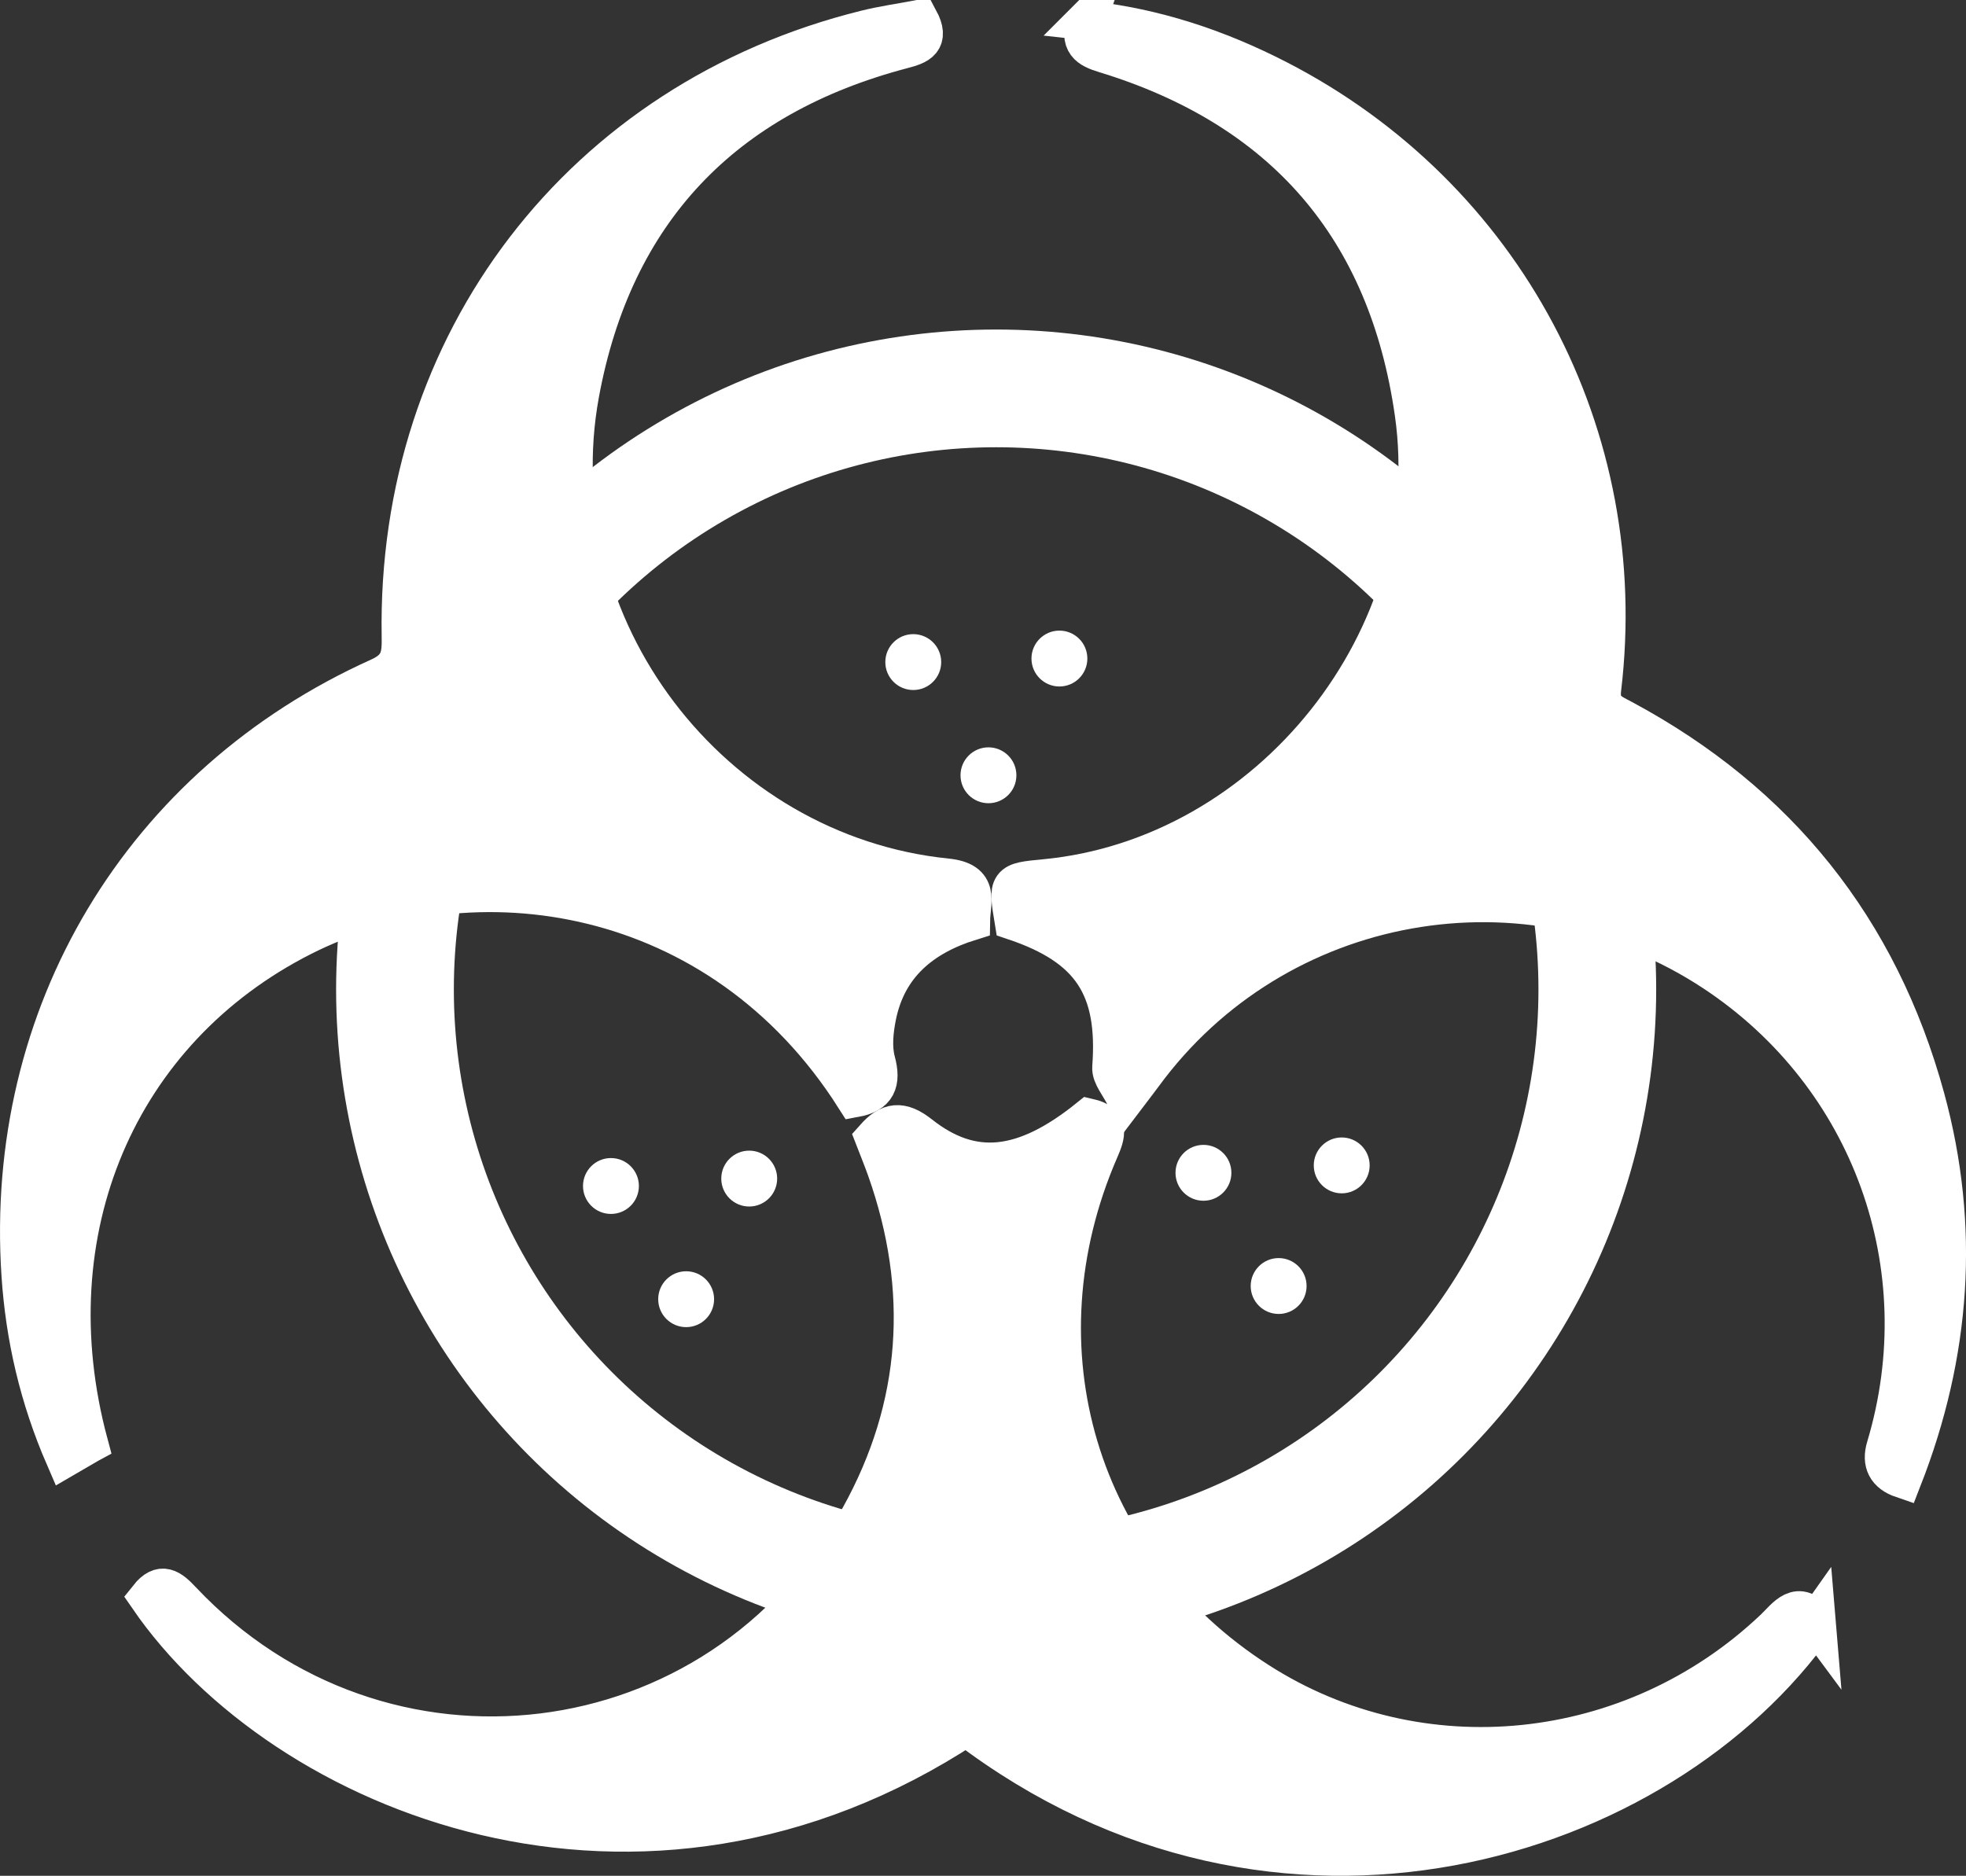 <svg id="Layer_1" data-name="Layer 1" xmlns="http://www.w3.org/2000/svg" viewBox="0 0.59 500.94 478.04"><rect x="0" y="0.59" width="500.94" height="478.04" fill="#333333" stroke="none"/>   <defs>     <style>       .cls-1, .cls-2 {         fill: #fff;       }        .cls-2 {         stroke-width: 10px;       }        .cls-2, .cls-3 {         stroke: #fff;         stroke-miterlimit: 10;       }        .cls-3 {         fill: none;         stroke-width: 30px;       }     </style>   </defs>   <circle id="Inner_circle" data-name="Inner circle" class="cls-3" cx="253.82" cy="252.75" r="153.18"></circle>   <path id="ear_left" data-name="ear left" class="cls-2" d="M22.53,368.54c-1.96,1.14-3.72,2.16-5.95,3.46-6.63-15.28-10.16-30.67-11.21-46.55-4.38-66.23,30.77-124.98,91.27-152.22,5.49-2.47,5.69-5.71,5.61-10.52-1.28-74.87,46.1-136.66,118.44-154.55,4.41-1.09,8.94-1.72,13.44-2.57,2.87,5.36-.14,6.47-4.11,7.51-45.82,12.02-73.78,41.4-82.33,87.77-10.94,59.34,33.38,117.38,93.52,123.5,8.56,.87,6.14,5.88,6.07,10.92-12.33,3.84-21.33,11.17-23.94,24.37-.73,3.69-1.15,7.84-.2,11.38,1.45,5.4,.22,8.27-5.25,9.27-34.47-54.31-97.46-63.08-140.89-41.06-47.08,23.87-69.02,75.12-54.45,129.28Z"></path>   <path id="ear_right" data-name="ear right" class="cls-2" d="M276.85,5.8c17.42,1.85,33.54,7.26,48.8,15.13,57.65,29.72,90.14,90.81,82.44,155.2-.61,5.13,2.27,6.1,5.4,7.78,39.48,21.2,65.27,53.41,77.06,96.56,8.98,32.88,6.56,65.2-5.83,96.91q-5.94-2.03-4.16-7.95c13.8-46-3.74-94.6-43.68-121.05-47.66-31.55-111.9-20.03-145.68,26.13-.99,1.35-2.03,2.68-4.35,5.74-1.56-3.22-3.71-5.52-3.55-7.65,1.52-20.39-5.26-30.8-24.9-37.4-1.6-9.69-1.55-9.76,7.8-10.64,57.49-5.43,102.34-61.62,94.17-118.72-6.73-47.1-33.27-77.75-78.89-91.66-4.03-1.23-6.65-2.63-4.62-8.39Z"></path>   <path id="ear_bottom" data-name="ear bottom" class="cls-2" d="M462.76,414.08c-39.27,55.92-136.89,87.23-216.53,26.46-83.27,54.74-174.02,17.06-208.35-32.82,3.25-4.09,5.49-2.27,8.41,.83,50.62,53.68,136.95,43.22,172.8-21.28,15.69-28.23,17.66-58.09,6.85-88.65-.96-2.71-2.06-5.38-3.07-7.99,3.69-4.17,6.76-4.57,11.52-.81,13.42,10.6,26.63,9,43.09-4.26,5.24,1.2,4.28,4.19,2.63,7.98-22.08,50.72-5.5,106.14,40.48,135.61,41.15,26.37,95.38,20.83,131.48-13.43,3.14-2.98,6.11-7.81,10.69-1.62Z"></path>   <circle class="cls-1" cx="190.9" cy="300.95" r="7.12"></circle>   <circle class="cls-1" cx="155.67" cy="302.84" r="7.12"></circle>   <circle class="cls-1" cx="174.83" cy="331.69" r="7.12"></circle>   <circle class="cls-1" cx="341.87" cy="297.59" r="7.12"></circle>   <circle class="cls-1" cx="306.64" cy="299.48" r="7.12"></circle>   <circle class="cls-1" cx="325.8" cy="328.33" r="7.12"></circle>   <circle id="Top_right_dot" data-name="Top right dot" class="cls-1" cx="269.94" cy="168.42" r="7.12"></circle>   <circle id="top_left_dot" data-name="top left dot" class="cls-1" cx="232.7" cy="169.32" r="7.12"></circle>   <circle id="Top_bottom_dot" data-name="Top/bottom dot" class="cls-1" cx="251.86" cy="198.17" r="7.12"></circle> </svg>